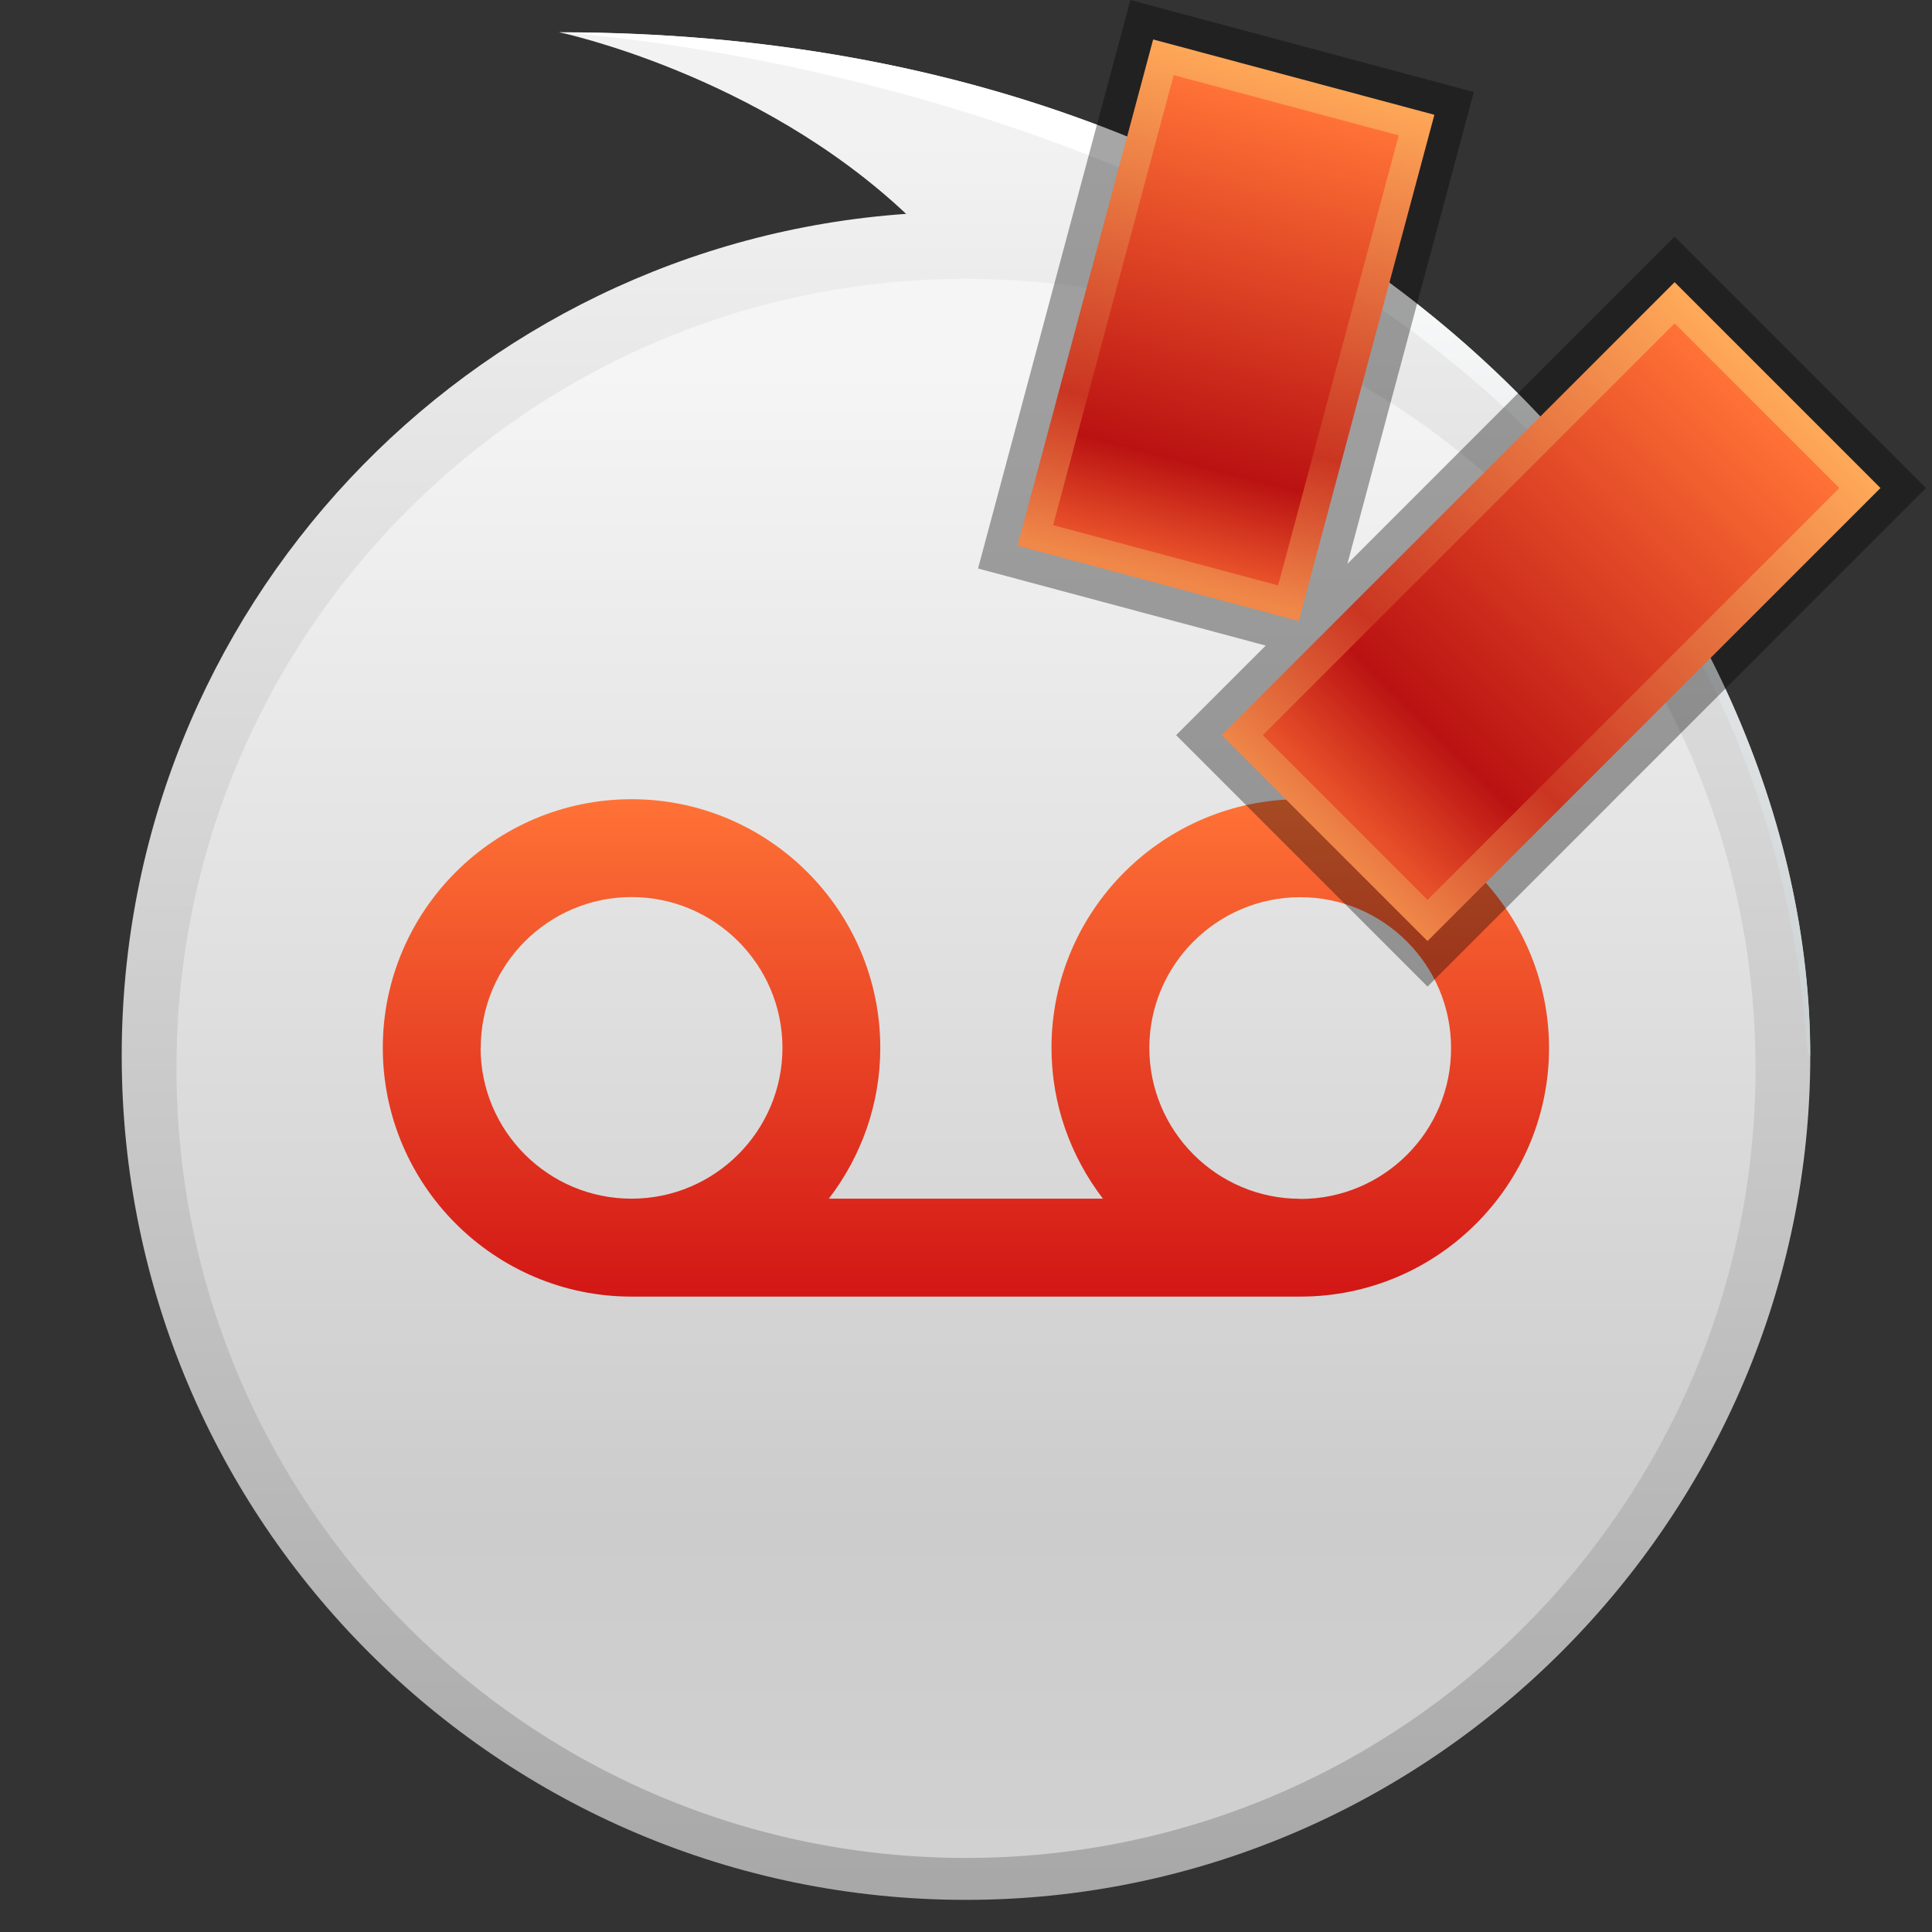 <?xml version="1.0" encoding="UTF-8"?>
<!DOCTYPE svg PUBLIC "-//W3C//DTD SVG 1.1 Tiny//EN" "http://www.w3.org/Graphics/SVG/1.1/DTD/svg11-tiny.dtd">
<svg baseProfile="tiny" height="60" viewBox="0 0 60 60" width="60" xmlns="http://www.w3.org/2000/svg" xmlns:xlink="http://www.w3.org/1999/xlink">
<rect x="0" y="0" width="60" height="60" fill="#333333" stroke="none"/>
<g>
<linearGradient gradientUnits="userSpaceOnUse" id="SVGID_1_" x1="30" x2="30" y1="4.39" y2="58.45">
<stop offset="0" stop-color="#F2F2F2"/>
<stop offset="1" stop-color="#A8A8A8"/>
</linearGradient>
<path d="M17.36,1s6.154,1.286,10.78,5.642c-13.61,0.95-24.36,12.29-24.36,26.14,0,14.48,11.74,26.22,26.22,26.22s26.22-11.93,26.22-26.22c0-14.28-13.11-31.78-38.86-31.78z" fill="url(#SVGID_1_)"/>
<linearGradient gradientUnits="userSpaceOnUse" id="SVGID_2_" x1="36.79" x2="36.79" y1="5.052" y2="31.46">
<stop offset="0" stop-color="#FFFFFF"/>
<stop offset="1" stop-color="#CDD3D5"/>
</linearGradient>
<path d="M56.15,32.73l0.066,0.055c0-14.28-13.11-31.78-38.86-31.78,0,0,36.7,2.018,38.79,31.73z" fill="url(#SVGID_2_)"/>
<linearGradient gradientUnits="userSpaceOnUse" id="SVGID_3_" x1="30" x2="30" y1="9.028" y2="57.83">
<stop offset="0" stop-color="#F5F5F5"/>
<stop offset="0.05" stop-color="#F5F5F5"/>
<stop offset="0.782" stop-color="#CCCCCC"/>
<stop offset="1" stop-color="#D1D1D1"/>
</linearGradient>
<path d="M54.52,33.18c0,13.54-10.98,24.52-24.52,24.52s-24.52-10.98-24.52-24.52c-0.003-13.54,10.98-24.52,24.52-24.52s24.52,10.98,24.52,24.52z" fill="url(#SVGID_3_)"/>
<linearGradient gradientUnits="userSpaceOnUse" id="SVGID_4_" x1="30" x2="30" y1="24.82" y2="40.68">
<stop offset="0" stop-color="#FF7236"/>
<stop offset="1" stop-color="#D11414"/>
</linearGradient>
<path d="M40.38,24.82c-4.26,0-7.725,3.465-7.725,7.72,0,1.766,0.602,3.385,1.598,4.686h-8.513c0.998-1.301,1.598-2.92,1.598-4.686,0-4.255-3.465-7.72-7.724-7.72-4.26,0-7.726,3.465-7.726,7.72,0,4.262,3.466,7.727,7.726,7.727h20.77c4.26,0,7.723-3.465,7.723-7.727-0.01-4.25-3.48-7.72-7.74-7.72zm-25.45,7.72c0-2.58,2.101-4.681,4.685-4.681,2.583,0,4.685,2.102,4.685,4.681,0,2.584-2.102,4.686-4.685,4.686-2.59,0-4.69-2.1-4.69-4.69zm25.45,4.69c-2.584,0-4.686-2.102-4.686-4.686,0-2.58,2.102-4.681,4.686-4.681,2.583,0,4.684,2.102,4.684,4.681,0.01,2.59-2.09,4.69-4.68,4.69z" fill="url(#SVGID_4_)"/>
<rect fill="none" height="60" width="60"/>
</g>
<g transform="matrix(1 0 0 1 30 0)">
<polygon fill="none" points="5.104,0 5.044,0.225 0,0.225 0,30.225 13.919,30.225 14.333,30.639 14.747,30.225 30,30.225 30,0.225   5.942,0.225 "/>
<polygon fill-opacity="0.35" points="22.007,7.349 11.844,17.512 15.771,2.858 5.104,0 0.374,17.655 9.308,20.049 6.525,22.831   14.333,30.639 29.814,15.156 " stroke-opacity="0.35"/>
<linearGradient gradientUnits="userSpaceOnUse" id="SVGID_1__" x1="10.162" x2="6.093" y1="2.193" y2="17.906">
<stop offset="0" style="stop-color:#FFA959"/>
<stop offset="0.703" style="stop-color:#CA3522"/>
<stop offset="1" style="stop-color:#F08849"/>
</linearGradient>
<polygon fill="url(#SVGID_1__)" points="1.599,16.948 5.812,1.225 14.546,3.565 10.333,19.288 "/>
<linearGradient gradientUnits="userSpaceOnUse" id="SVGID_2__" x1="9.877" x2="6.26" y1="3.261" y2="17.277">
<stop offset="0" style="stop-color:#FF7236"/>
<stop offset="0.794" style="stop-color:#BA1212"/>
<stop offset="1" style="stop-color:#E8522A"/>
</linearGradient>
<polygon fill="url(#SVGID_2__)" points="9.693,18.181 2.706,16.309 6.45,2.333 13.438,4.204 "/>
<linearGradient gradientUnits="userSpaceOnUse" id="SVGID_3__" x1="25.057" x2="11.153" y1="11.938" y2="26.182">
<stop offset="0" style="stop-color:#FFA959"/>
<stop offset="0.703" style="stop-color:#CA3522"/>
<stop offset="1" style="stop-color:#F08849"/>
</linearGradient>
<polygon fill="url(#SVGID_3__)" points="7.939,22.831 22.007,8.763 28.4,15.156 14.333,29.225 "/>
<linearGradient gradientUnits="userSpaceOnUse" id="SVGID_4__" x1="24.572" x2="11.912" y1="12.533" y2="25.307">
<stop offset="0" style="stop-color:#FF7236"/>
<stop offset="0.794" style="stop-color:#BA1212"/>
<stop offset="1" style="stop-color:#E8522A"/>
</linearGradient>
<polygon fill="url(#SVGID_4__)" points="14.333,27.946 9.218,22.831 22.007,10.042 27.122,15.156 "/>
<rect fill="none" height="30" width="30" y="0.225"/>
</g>
</svg>

